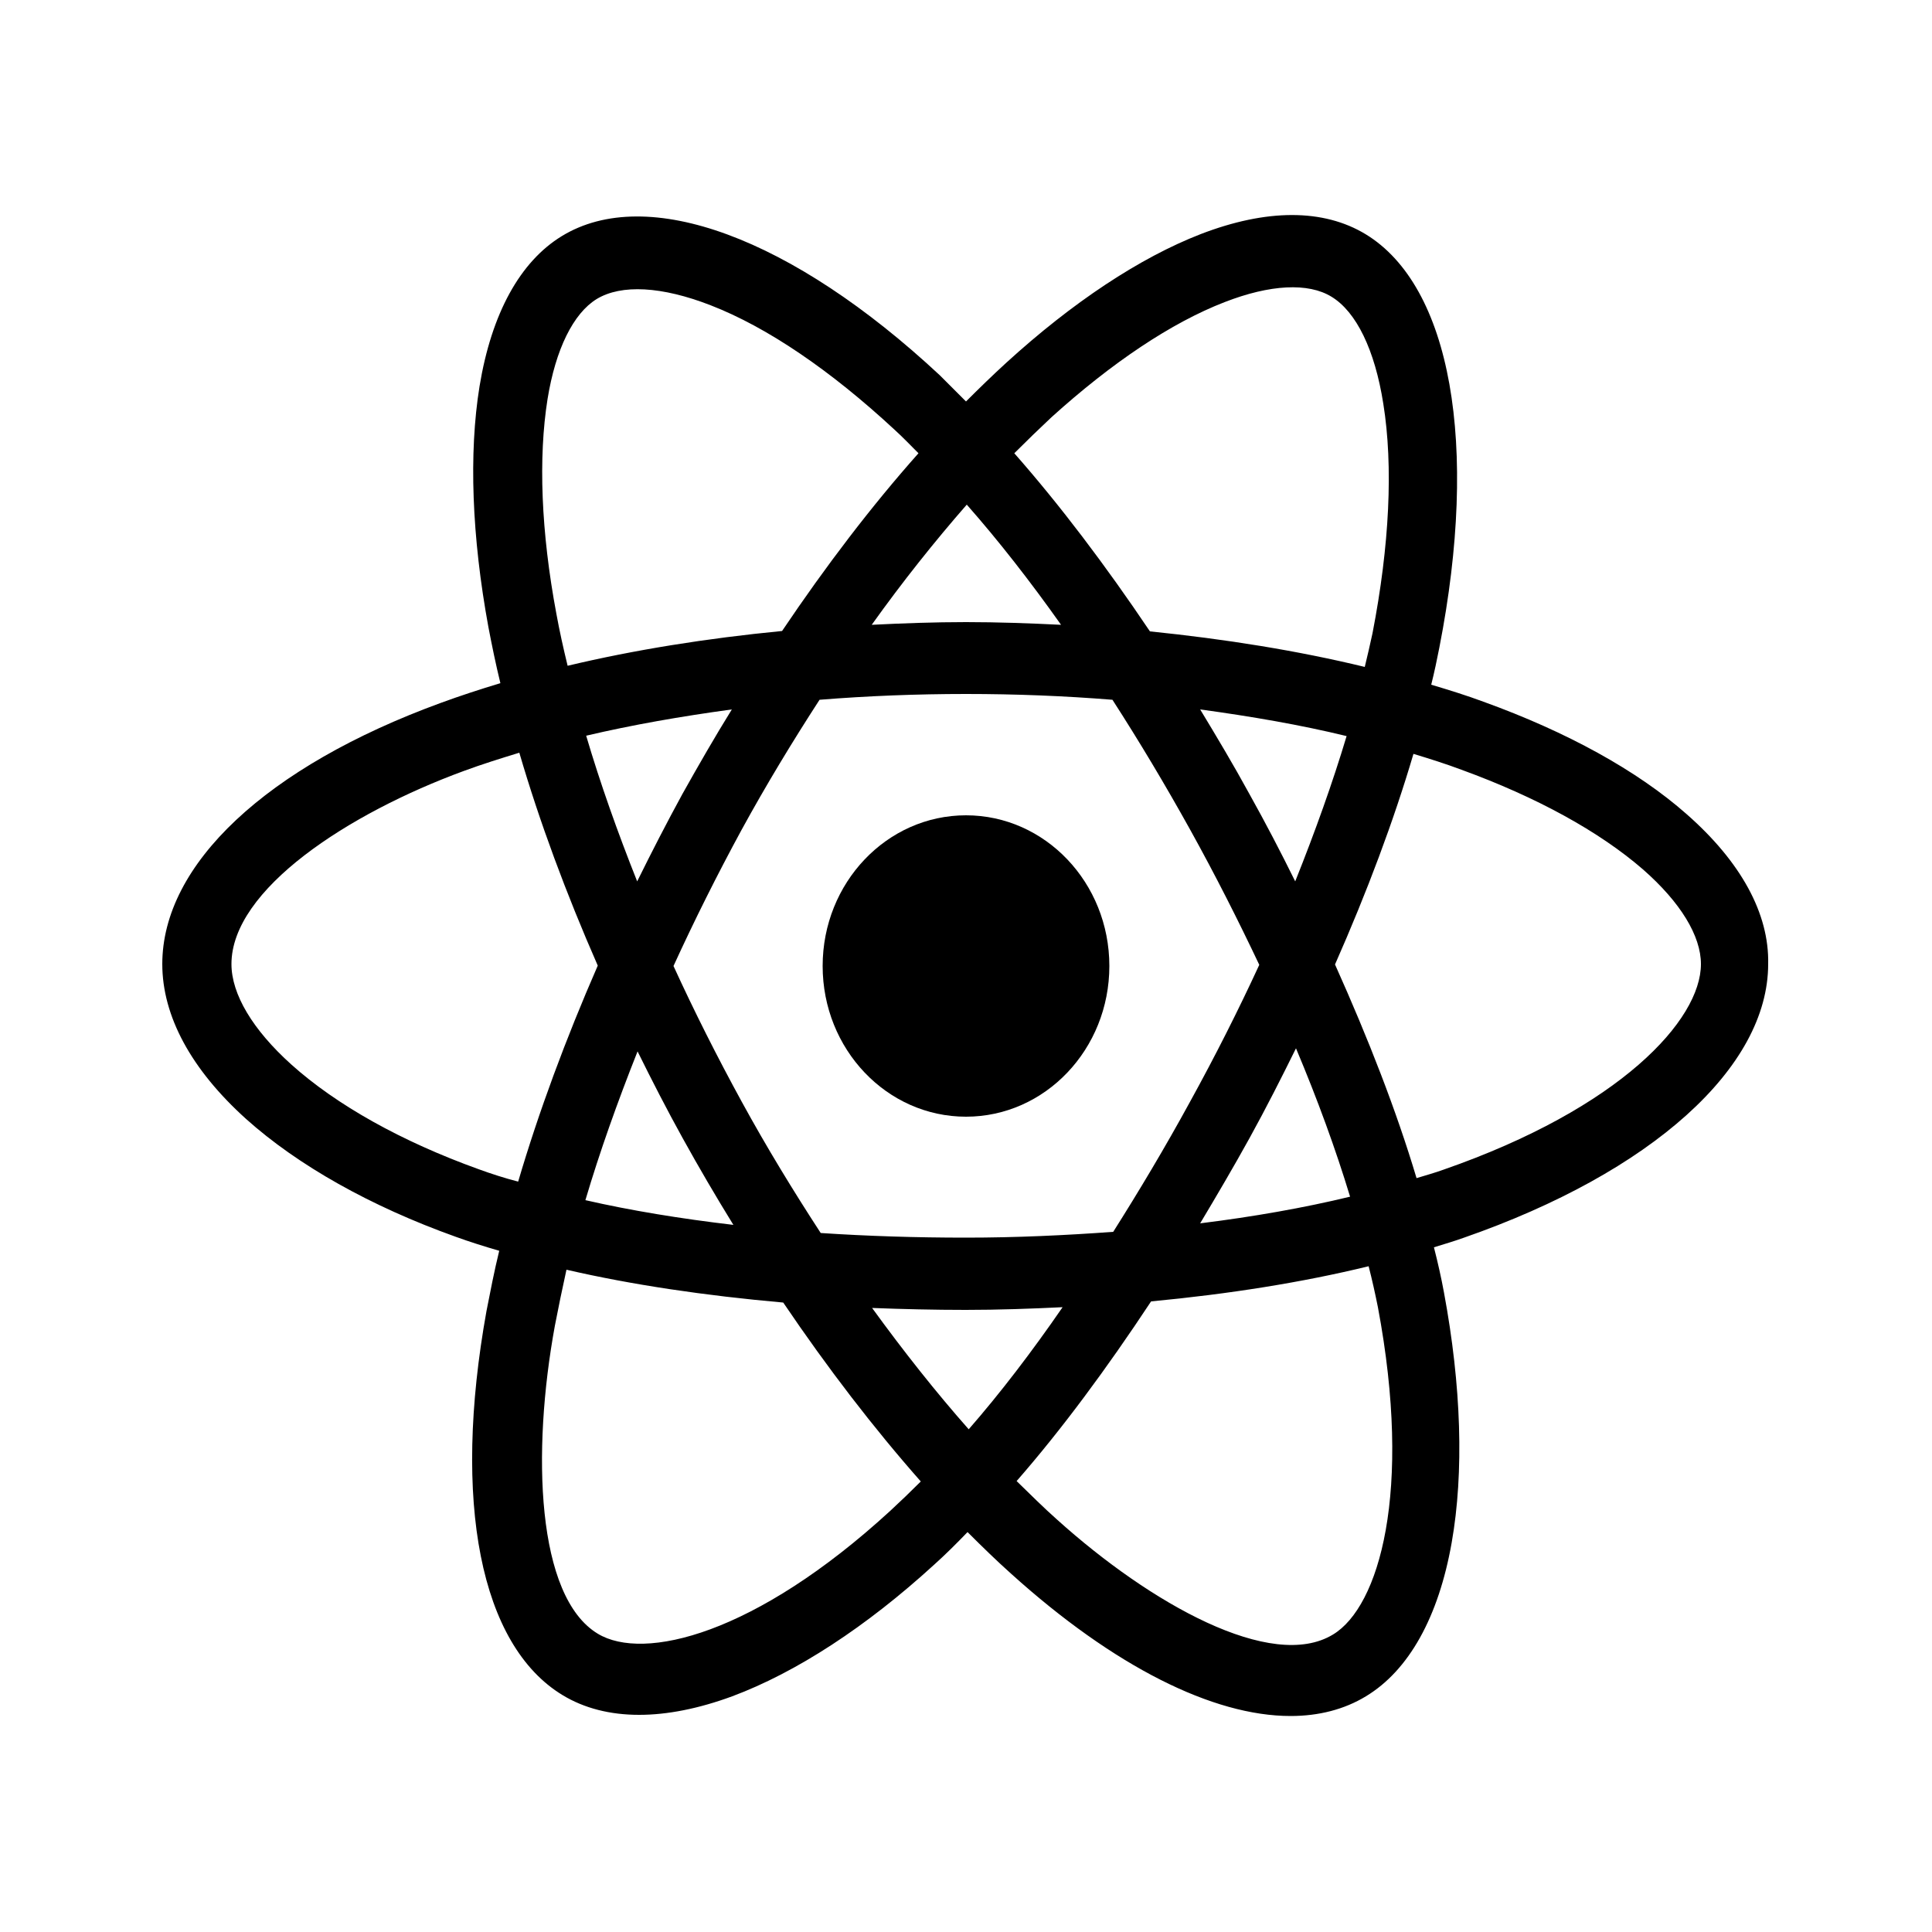 <?xml version="1.0" encoding="utf-8"?>
<svg width="50px" height="50px" viewBox="0 0 50 50">
<ellipse cx="25" cy="25" rx="3.71" ry="3.9"/>
<path d="M43.65,21.07c-1.28-1.13-3.1-2.13-5.26-2.91c-0.43-0.16-0.88-0.3-1.35-0.44
	c0.08-0.32,0.15-0.65,0.21-0.96c1.03-5.26,0.3-9.36-1.91-10.7c-1.09-0.66-2.56-0.66-4.27,0c-1.57,0.61-3.31,1.76-5.03,3.33
	c-0.35,0.32-0.69,0.65-1.04,1c-0.23-0.23-0.46-0.46-0.68-0.68c-3.82-3.56-7.57-4.95-9.78-3.6c-1.08,0.66-1.82,2-2.13,3.89
	c-0.28,1.73-0.2,3.89,0.23,6.23c0.09,0.47,0.19,0.96,0.31,1.45c-0.53,0.16-1.05,0.33-1.54,0.51c-4.52,1.65-7.21,4.18-7.21,6.76
	c0,1.35,0.75,2.73,2.17,4.01c1.34,1.2,3.22,2.26,5.43,3.05c0.36,0.13,0.74,0.25,1.12,0.36c-0.13,0.53-0.23,1.05-0.33,1.56
	c-0.89,4.94-0.16,8.65,1.97,9.94c0.56,0.34,1.23,0.51,1.98,0.51c0.73,0,1.54-0.16,2.41-0.48c1.66-0.62,3.47-1.8,5.23-3.41
	c0.29-0.26,0.58-0.55,0.86-0.84c0.38,0.38,0.75,0.74,1.13,1.08c2.66,2.4,5.22,3.68,7.23,3.68c0.73,0,1.39-0.17,1.95-0.51
	c1.11-0.67,1.88-2.05,2.22-3.98c0.32-1.82,0.25-4.05-0.2-6.47c-0.07-0.38-0.16-0.78-0.26-1.17c0.26-0.08,0.53-0.16,0.78-0.25
	c4.85-1.69,7.87-4.4,7.87-7.08C45.79,23.64,45.05,22.3,43.65,21.07z M31.69,7.82c1.18-0.46,2.17-0.51,2.77-0.14
	c0.64,0.39,1.12,1.37,1.34,2.77c0.26,1.62,0.16,3.67-0.28,5.94c-0.06,0.28-0.13,0.58-0.2,0.87c-1.73-0.42-3.6-0.72-5.56-0.92
	c-1.15-1.71-2.33-3.27-3.51-4.61c0.32-0.32,0.64-0.63,0.96-0.93C28.78,9.38,30.32,8.35,31.69,7.82z M30.8,28.51
	c-0.65,1.19-1.32,2.31-1.99,3.37c-1.24,0.09-2.51,0.15-3.81,0.15c-1.3,0-2.55-0.04-3.76-0.12c-0.71-1.09-1.4-2.22-2.04-3.39v0
	c-0.64-1.17-1.23-2.34-1.77-3.52c0.54-1.18,1.13-2.36,1.76-3.52c0.64-1.17,1.32-2.29,2.02-3.37c1.24-0.1,2.51-0.15,3.79-0.15
	c1.29,0,2.55,0.05,3.79,0.15c0.69,1.07,1.36,2.19,2.01,3.36c0.66,1.19,1.25,2.36,1.79,3.5C32.05,26.14,31.45,27.33,30.8,28.51z
	 M33.54,27.13c0.56,1.33,1.03,2.62,1.4,3.84c-1.2,0.29-2.51,0.52-3.88,0.69c0.43-0.72,0.86-1.45,1.28-2.21
	C32.77,28.67,33.16,27.9,33.54,27.13z M25.07,36.99c-0.84-0.95-1.68-2.01-2.5-3.14c0.79,0.03,1.6,0.05,2.42,0.05
	c0.85,0,1.68-0.03,2.51-0.07C26.7,34.99,25.89,36.05,25.07,36.99z M18.98,31.7c-1.36-0.16-2.65-0.37-3.83-0.64
	c0.37-1.25,0.83-2.54,1.35-3.85c0.37,0.75,0.76,1.51,1.17,2.25v0C18.09,30.22,18.53,30.97,18.98,31.7z M16.49,22.81
	c-0.51-1.28-0.96-2.55-1.32-3.77c1.19-0.28,2.45-0.5,3.77-0.68c-0.44,0.71-0.86,1.44-1.28,2.19h0
	C17.25,21.3,16.86,22.06,16.49,22.81z M25.02,13.06c0.82,0.93,1.64,1.98,2.44,3.11c-0.81-0.04-1.63-0.07-2.46-0.07
	c-0.82,0-1.64,0.03-2.44,0.07C23.36,15.05,24.19,14.01,25.02,13.06z M32.33,20.54c-0.41-0.75-0.84-1.47-1.27-2.18
	c1.32,0.18,2.6,0.4,3.79,0.69c-0.36,1.2-0.81,2.46-1.33,3.76C33.15,22.06,32.76,21.31,32.33,20.54z M14.4,15.89
	c-0.4-2.13-0.47-4.05-0.23-5.56c0.21-1.3,0.67-2.22,1.27-2.59c0.64-0.39,1.69-0.33,2.95,0.16c1.47,0.57,3.11,1.69,4.76,3.22
	c0.21,0.19,0.41,0.4,0.62,0.61c-1.21,1.36-2.4,2.92-3.53,4.6c-1.96,0.19-3.83,0.49-5.55,0.9C14.58,16.78,14.48,16.33,14.4,15.89z
	 M12.39,30.26c-2-0.72-3.68-1.66-4.85-2.71c-1-0.9-1.55-1.82-1.55-2.6c0-1.93,3.02-3.9,6.02-5c0.46-0.17,0.94-0.32,1.43-0.47
	c0.52,1.78,1.21,3.64,2.03,5.51c-0.83,1.9-1.53,3.79-2.06,5.59C13.06,30.49,12.72,30.38,12.39,30.26z M23.04,39.1
	c-3.5,3.21-6.38,3.9-7.57,3.18c-1.59-0.96-1.71-4.7-1.11-7.97c0.09-0.47,0.19-0.95,0.3-1.45c1.69,0.39,3.58,0.67,5.61,0.85
	c1.15,1.7,2.35,3.26,3.56,4.63C23.57,38.6,23.3,38.86,23.04,39.1z M35.66,33.83c0.9,4.79,0.03,7.75-1.16,8.47
	c-1.59,0.97-4.73-0.8-7.14-2.97c-0.35-0.31-0.69-0.65-1.05-1c1.17-1.34,2.33-2.91,3.48-4.65c2.01-0.19,3.91-0.49,5.63-0.91
	C35.51,33.12,35.59,33.48,35.66,33.83z M37.36,30.27c-0.22,0.08-0.47,0.15-0.7,0.22c-0.52-1.74-1.24-3.59-2.11-5.53
	c0.83-1.88,1.52-3.72,2.03-5.45c0.43,0.13,0.84,0.26,1.24,0.41c1.95,0.71,3.57,1.6,4.7,2.58c0.97,0.85,1.5,1.72,1.5,2.45
	C44.02,26.4,41.93,28.68,37.36,30.27z"/>
</svg>
